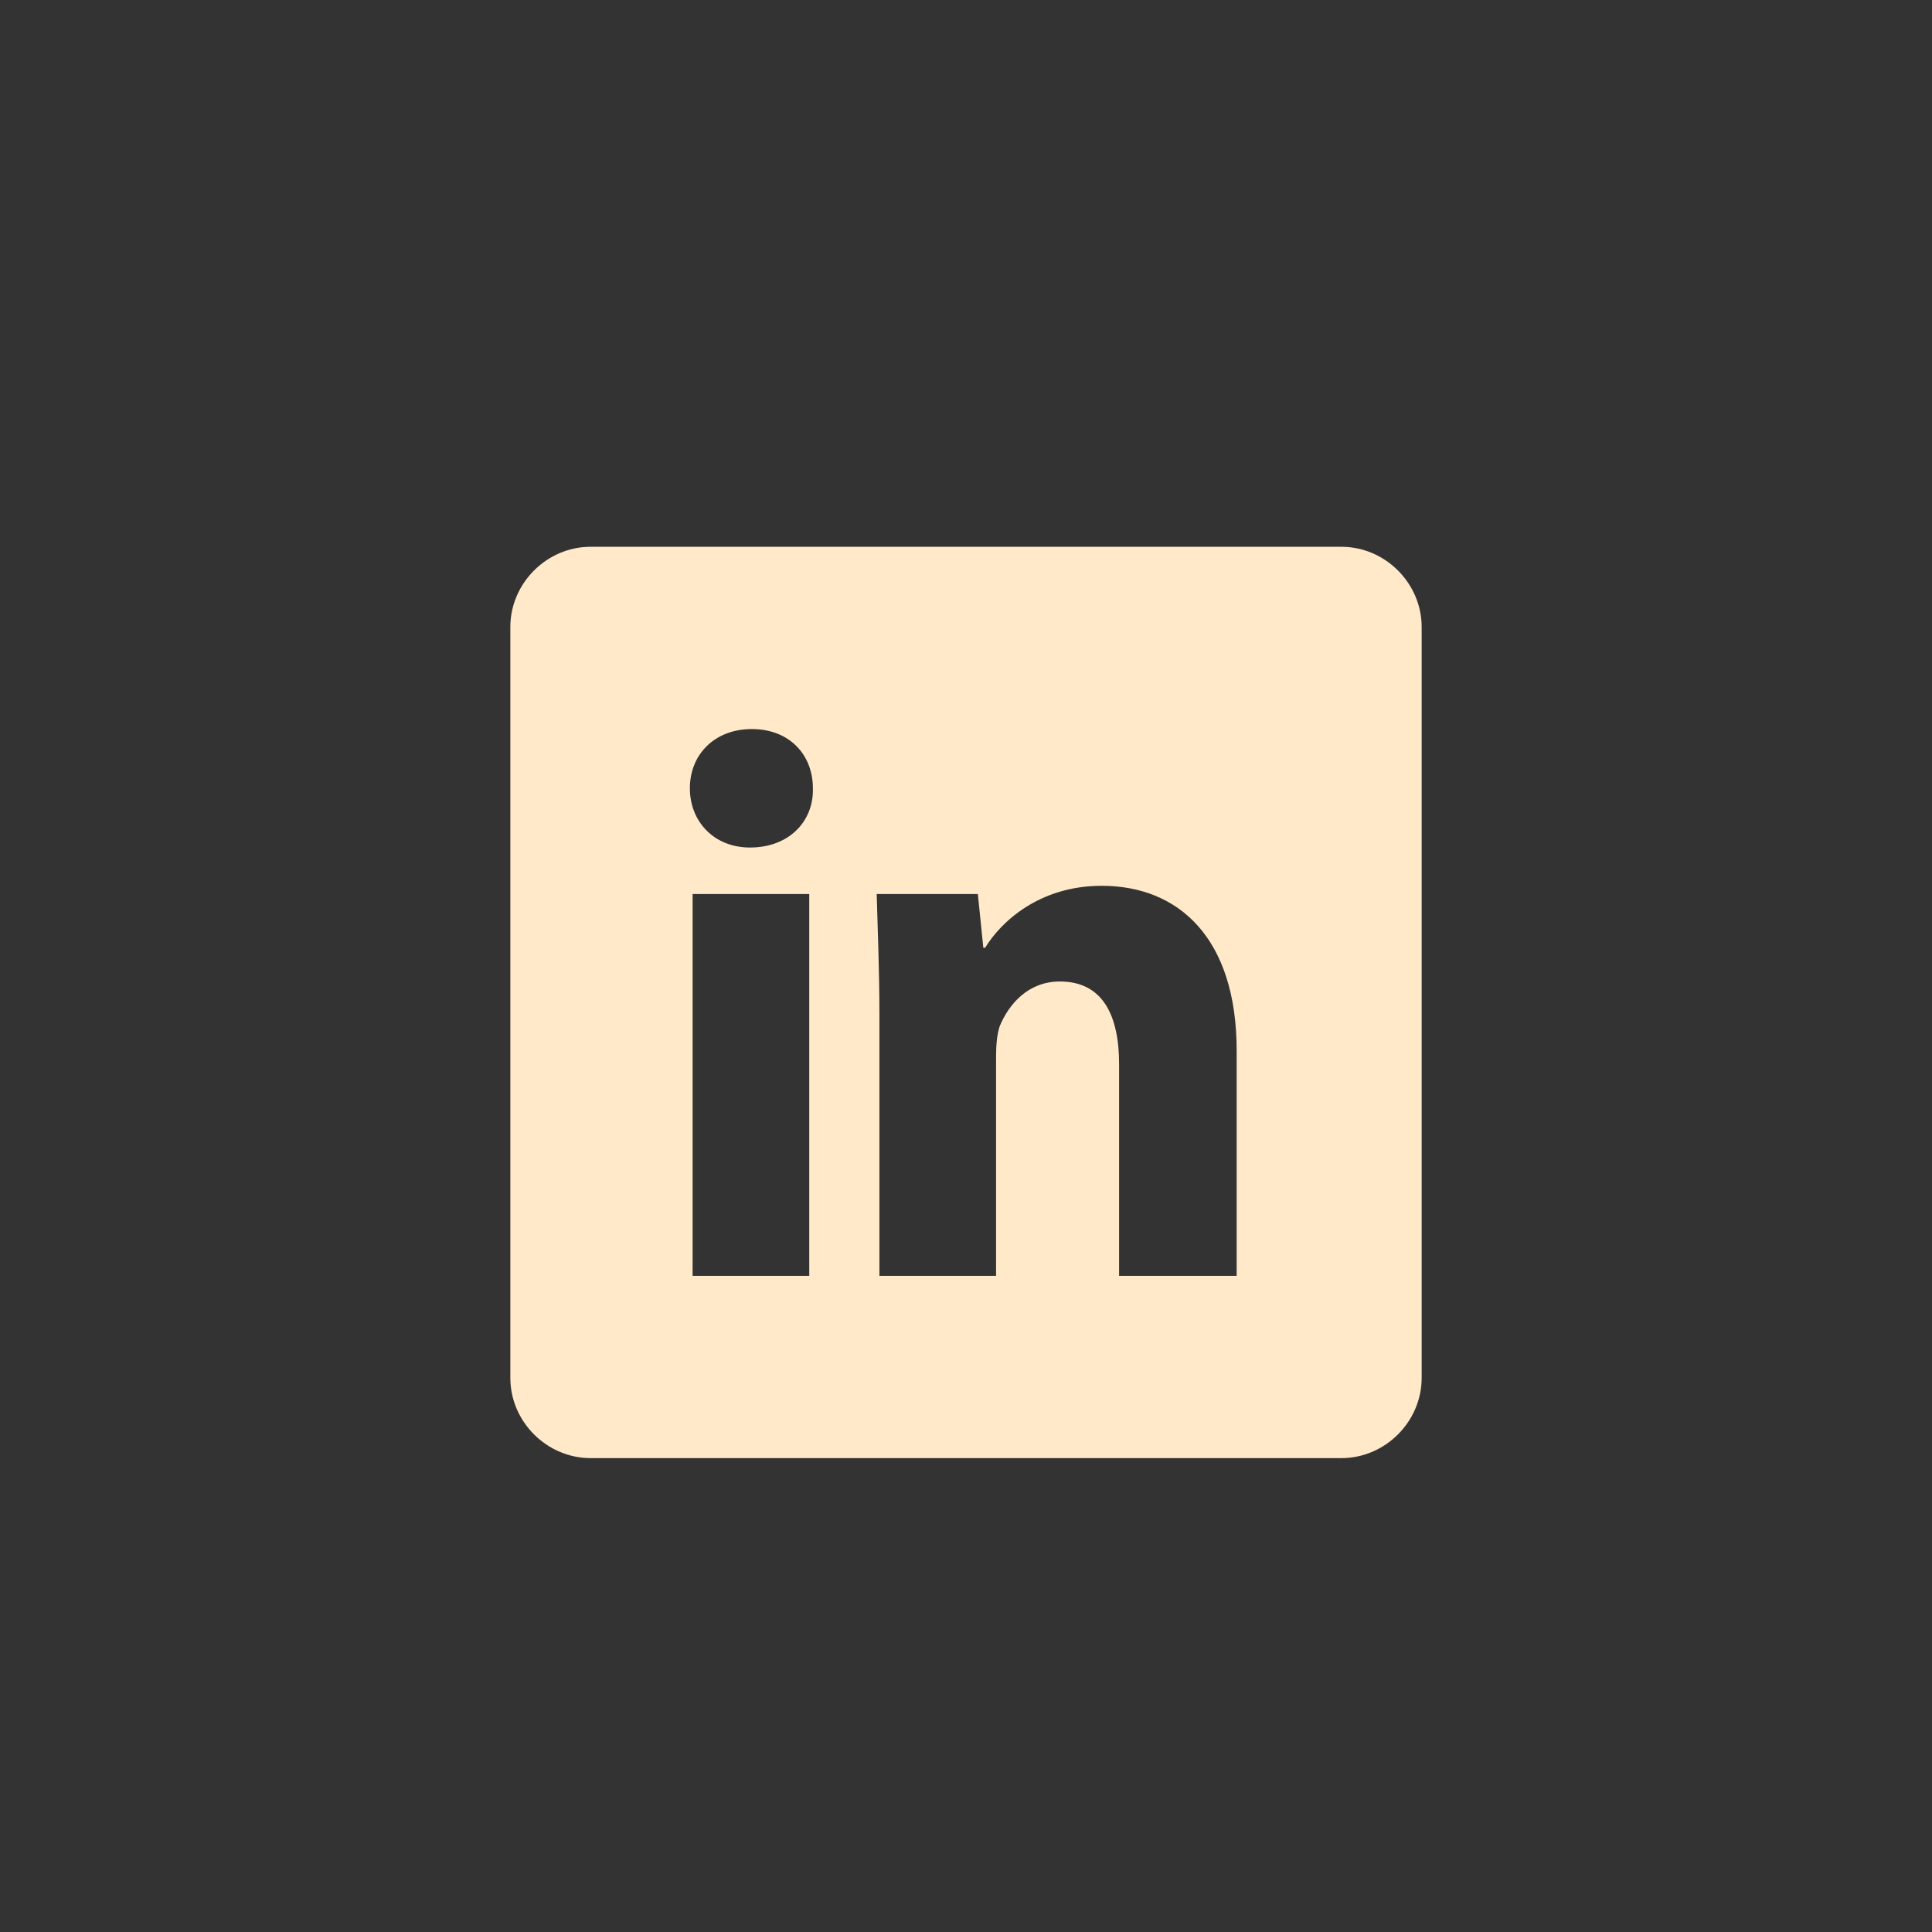 <svg width="53" height="53" viewBox="0 0 53 53" fill="none" xmlns="http://www.w3.org/2000/svg">
<rect x="0" y="0" width="53" height="53" fill="#333333" stroke="none"/>
<path d="M19 35V24.525H22.2V35H19ZM22.3 21.625C22.325 22.525 21.65 23.25 20.575 23.25C19.575 23.25 18.925 22.525 18.925 21.625C18.925 20.7 19.6 20 20.625 20C21.65 20 22.3 20.7 22.3 21.625ZM30.7 35V29.2C30.7 27.85 30.25 26.925 29.075 26.925C28.2 26.925 27.675 27.55 27.425 28.15C27.35 28.375 27.325 28.675 27.325 28.975V35H24.125V27.875C24.125 26.575 24.075 25.475 24.05 24.525H26.825L26.975 26H27.025C27.45 25.3 28.5 24.3 30.225 24.3C32.325 24.3 33.925 25.725 33.925 28.825V35H30.7ZM39 17.2C39 16 38 15 36.8 15H16.2C15 15 14 16 14 17.2V37.8C14 39 15 40 16.2 40H36.8C38 40 39 39 39 37.8V17.2Z" fill="#FFE9C9"/>
</svg>
